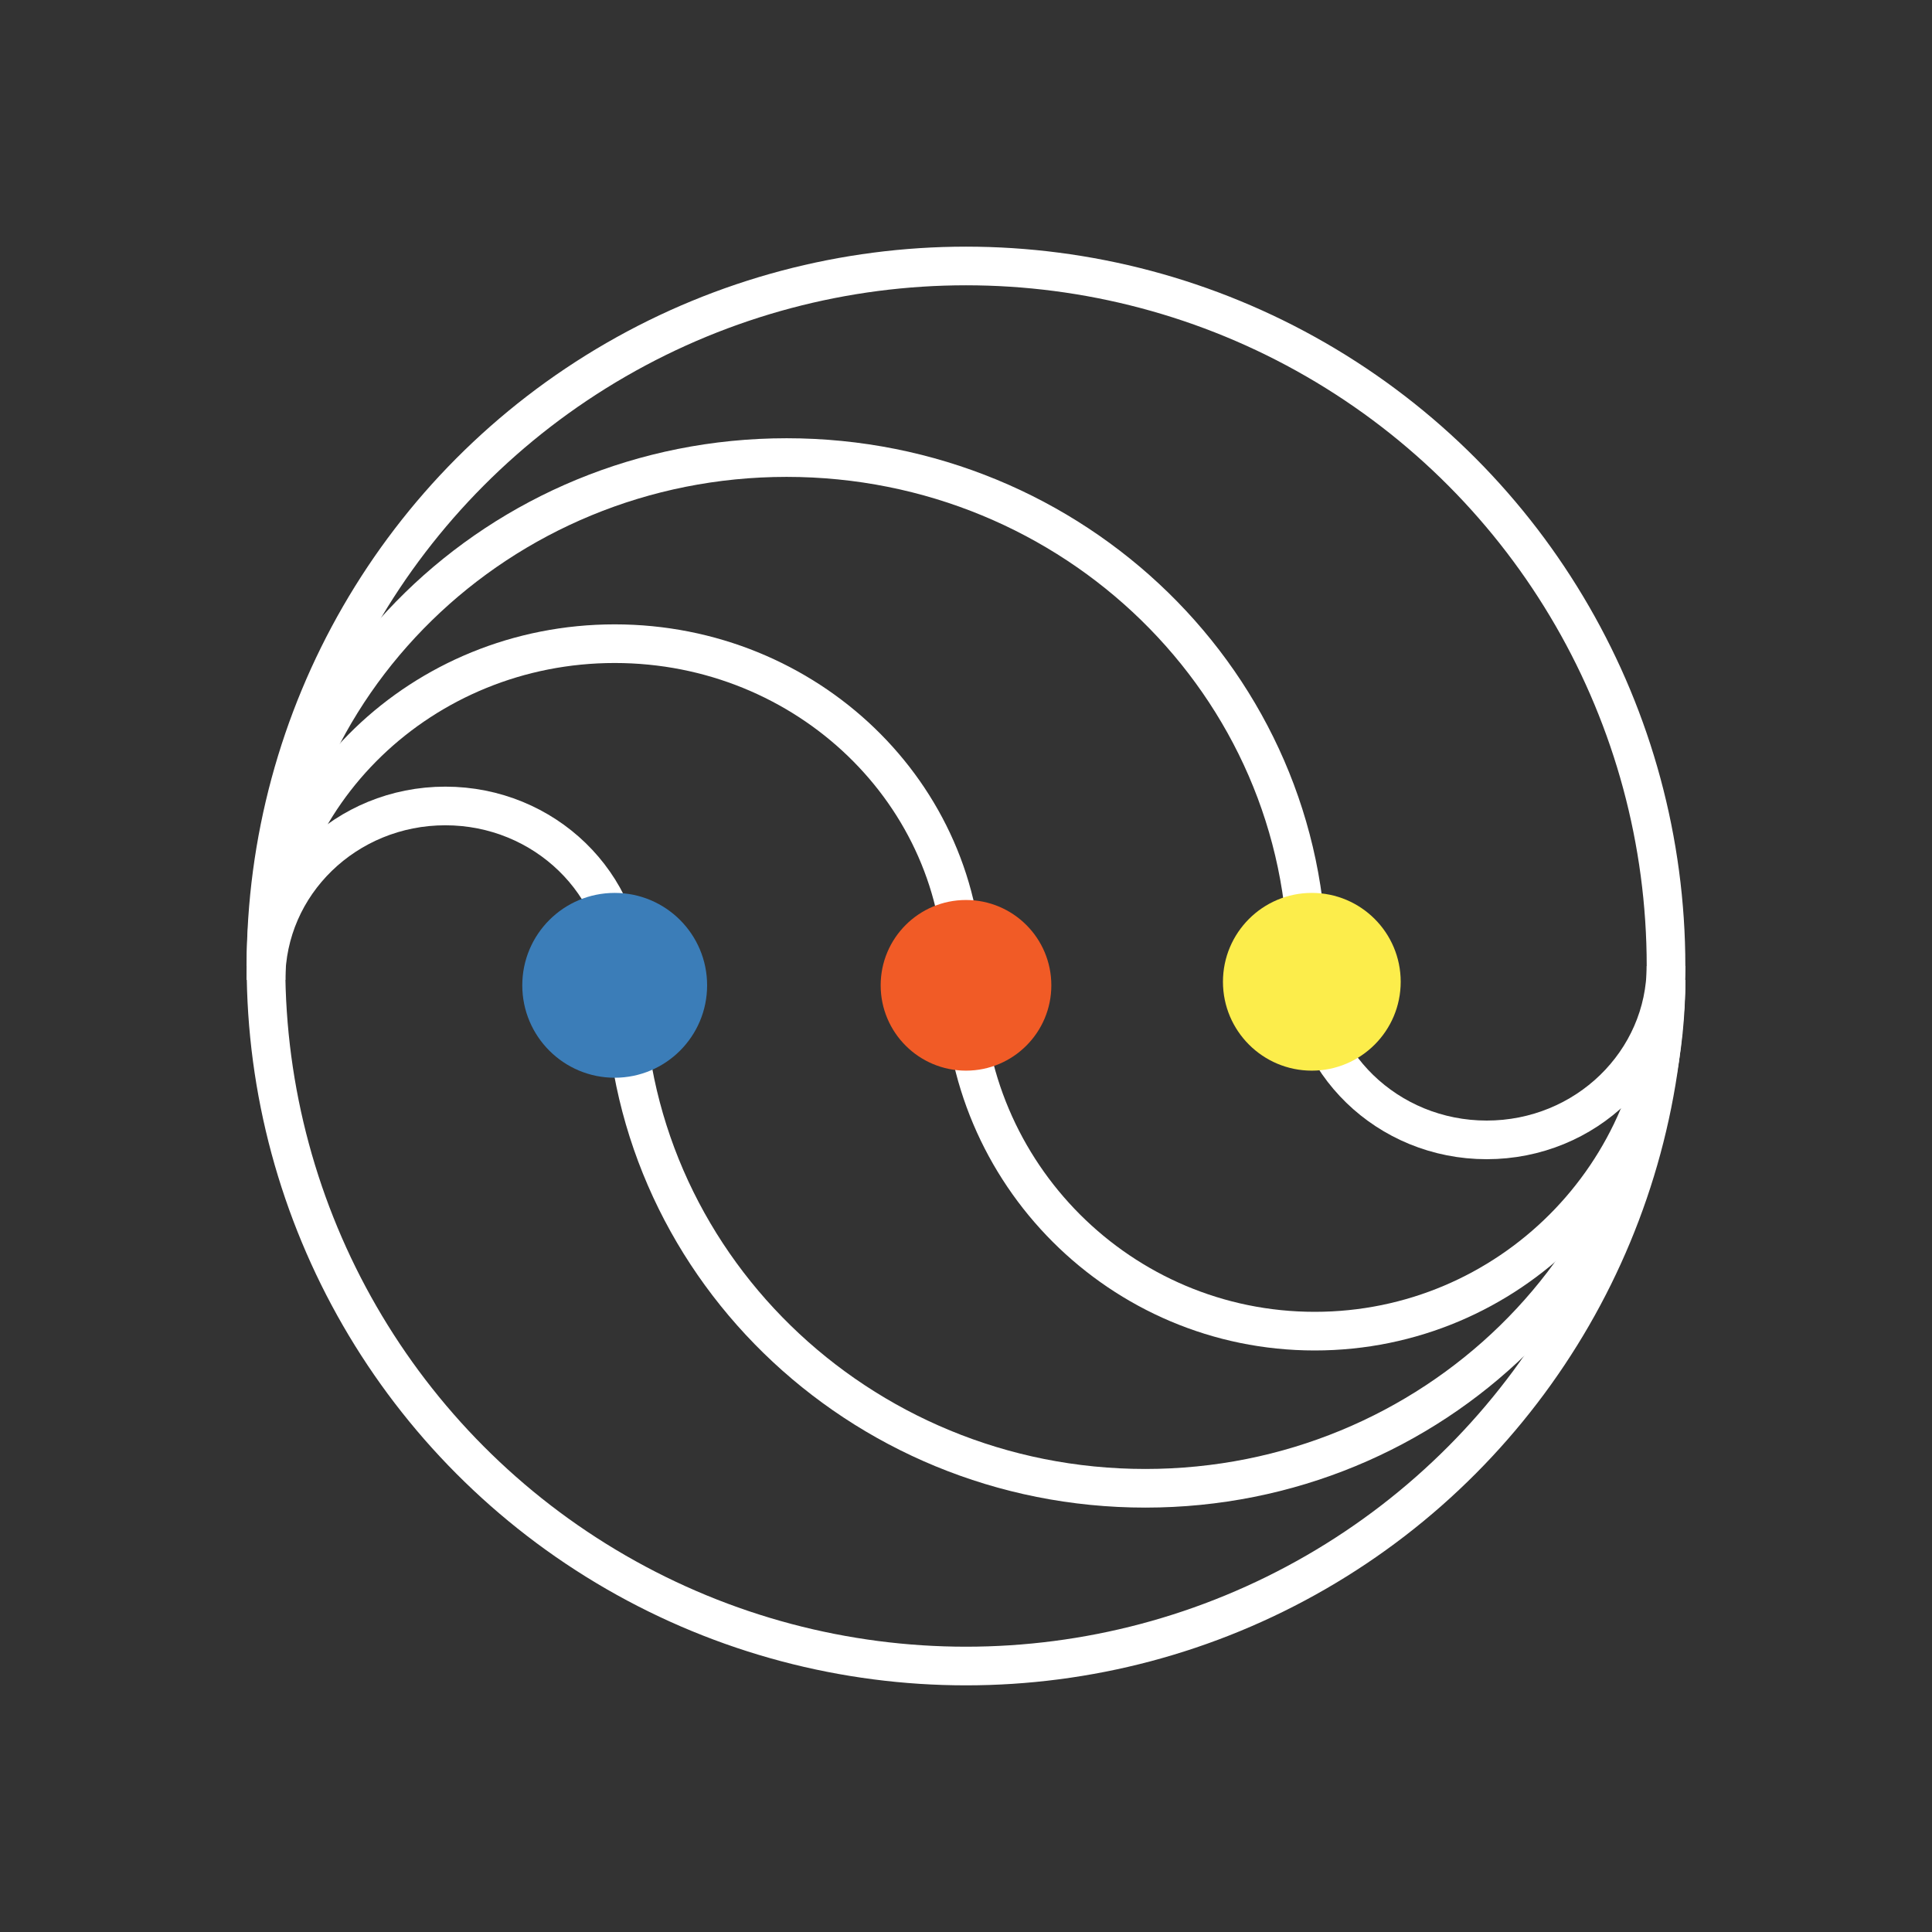 <?xml version="1.0" encoding="UTF-8"?>
<svg id="Layer_1" data-name="Layer 1" xmlns="http://www.w3.org/2000/svg" viewBox="0 0 60 60">
  <rect x="0" y="0" width="60" height="60" fill="#333333" stroke="none"/>
  <defs>
    <style>
      .cls-1 {
        fill: #3b7db8;
      }

      .cls-2 {
        fill: #f8ee68;
      }

      .cls-3 {
        fill: #f15b26;
      }

      .cls-4 {
        fill: none;
        stroke: #fff;
        stroke-miterlimit: 10;
        stroke-width: 1.2px;
      }

      .cls-5 {
        fill: #fced4b;
      }
    </style>
  </defs>
  <g>
    <circle class="cls-4" cx="30" cy="30" r="21.74"/>
    <g>
      <path class="cls-4" d="M51.74,30c0,2.98-2.49,5.4-5.57,5.4s-5.57-2.42-5.57-5.4"/>
      <path class="cls-4" d="M40.6,30c0-8.72-7.24-15.79-16.17-15.79s-16.17,7.07-16.17,15.79"/>
    </g>
    <g>
      <path class="cls-4" d="M8.26,30.43c0-2.98,2.49-5.4,5.57-5.4s5.57,2.42,5.57,5.4"/>
      <path class="cls-4" d="M19.4,30.43c0,8.72,7.24,15.79,16.17,15.79s16.17-7.07,16.17-15.79"/>
    </g>
    <path class="cls-4" d="M51.74,30.43c0,6.03-4.89,10.91-10.91,10.91s-10.91-4.89-10.91-10.91"/>
    <path class="cls-4" d="M8.26,30.43c0-5.76,4.85-10.44,10.83-10.44s10.83,4.67,10.83,10.44"/>
  </g>
  <circle class="cls-2" cx="40.83" cy="30.19" r="1.97"/>
  <circle class="cls-3" cx="29.91" cy="30.34" r="1.82"/>
  <circle class="cls-1" cx="19.29" cy="30.19" r="1.8"/>
  <circle class="cls-5" cx="40.74" cy="30.49" r="2.76"/>
  <circle class="cls-3" cx="30" cy="30.6" r="2.65"/>
  <circle class="cls-1" cx="19.09" cy="30.6" r="2.87"/>
</svg>